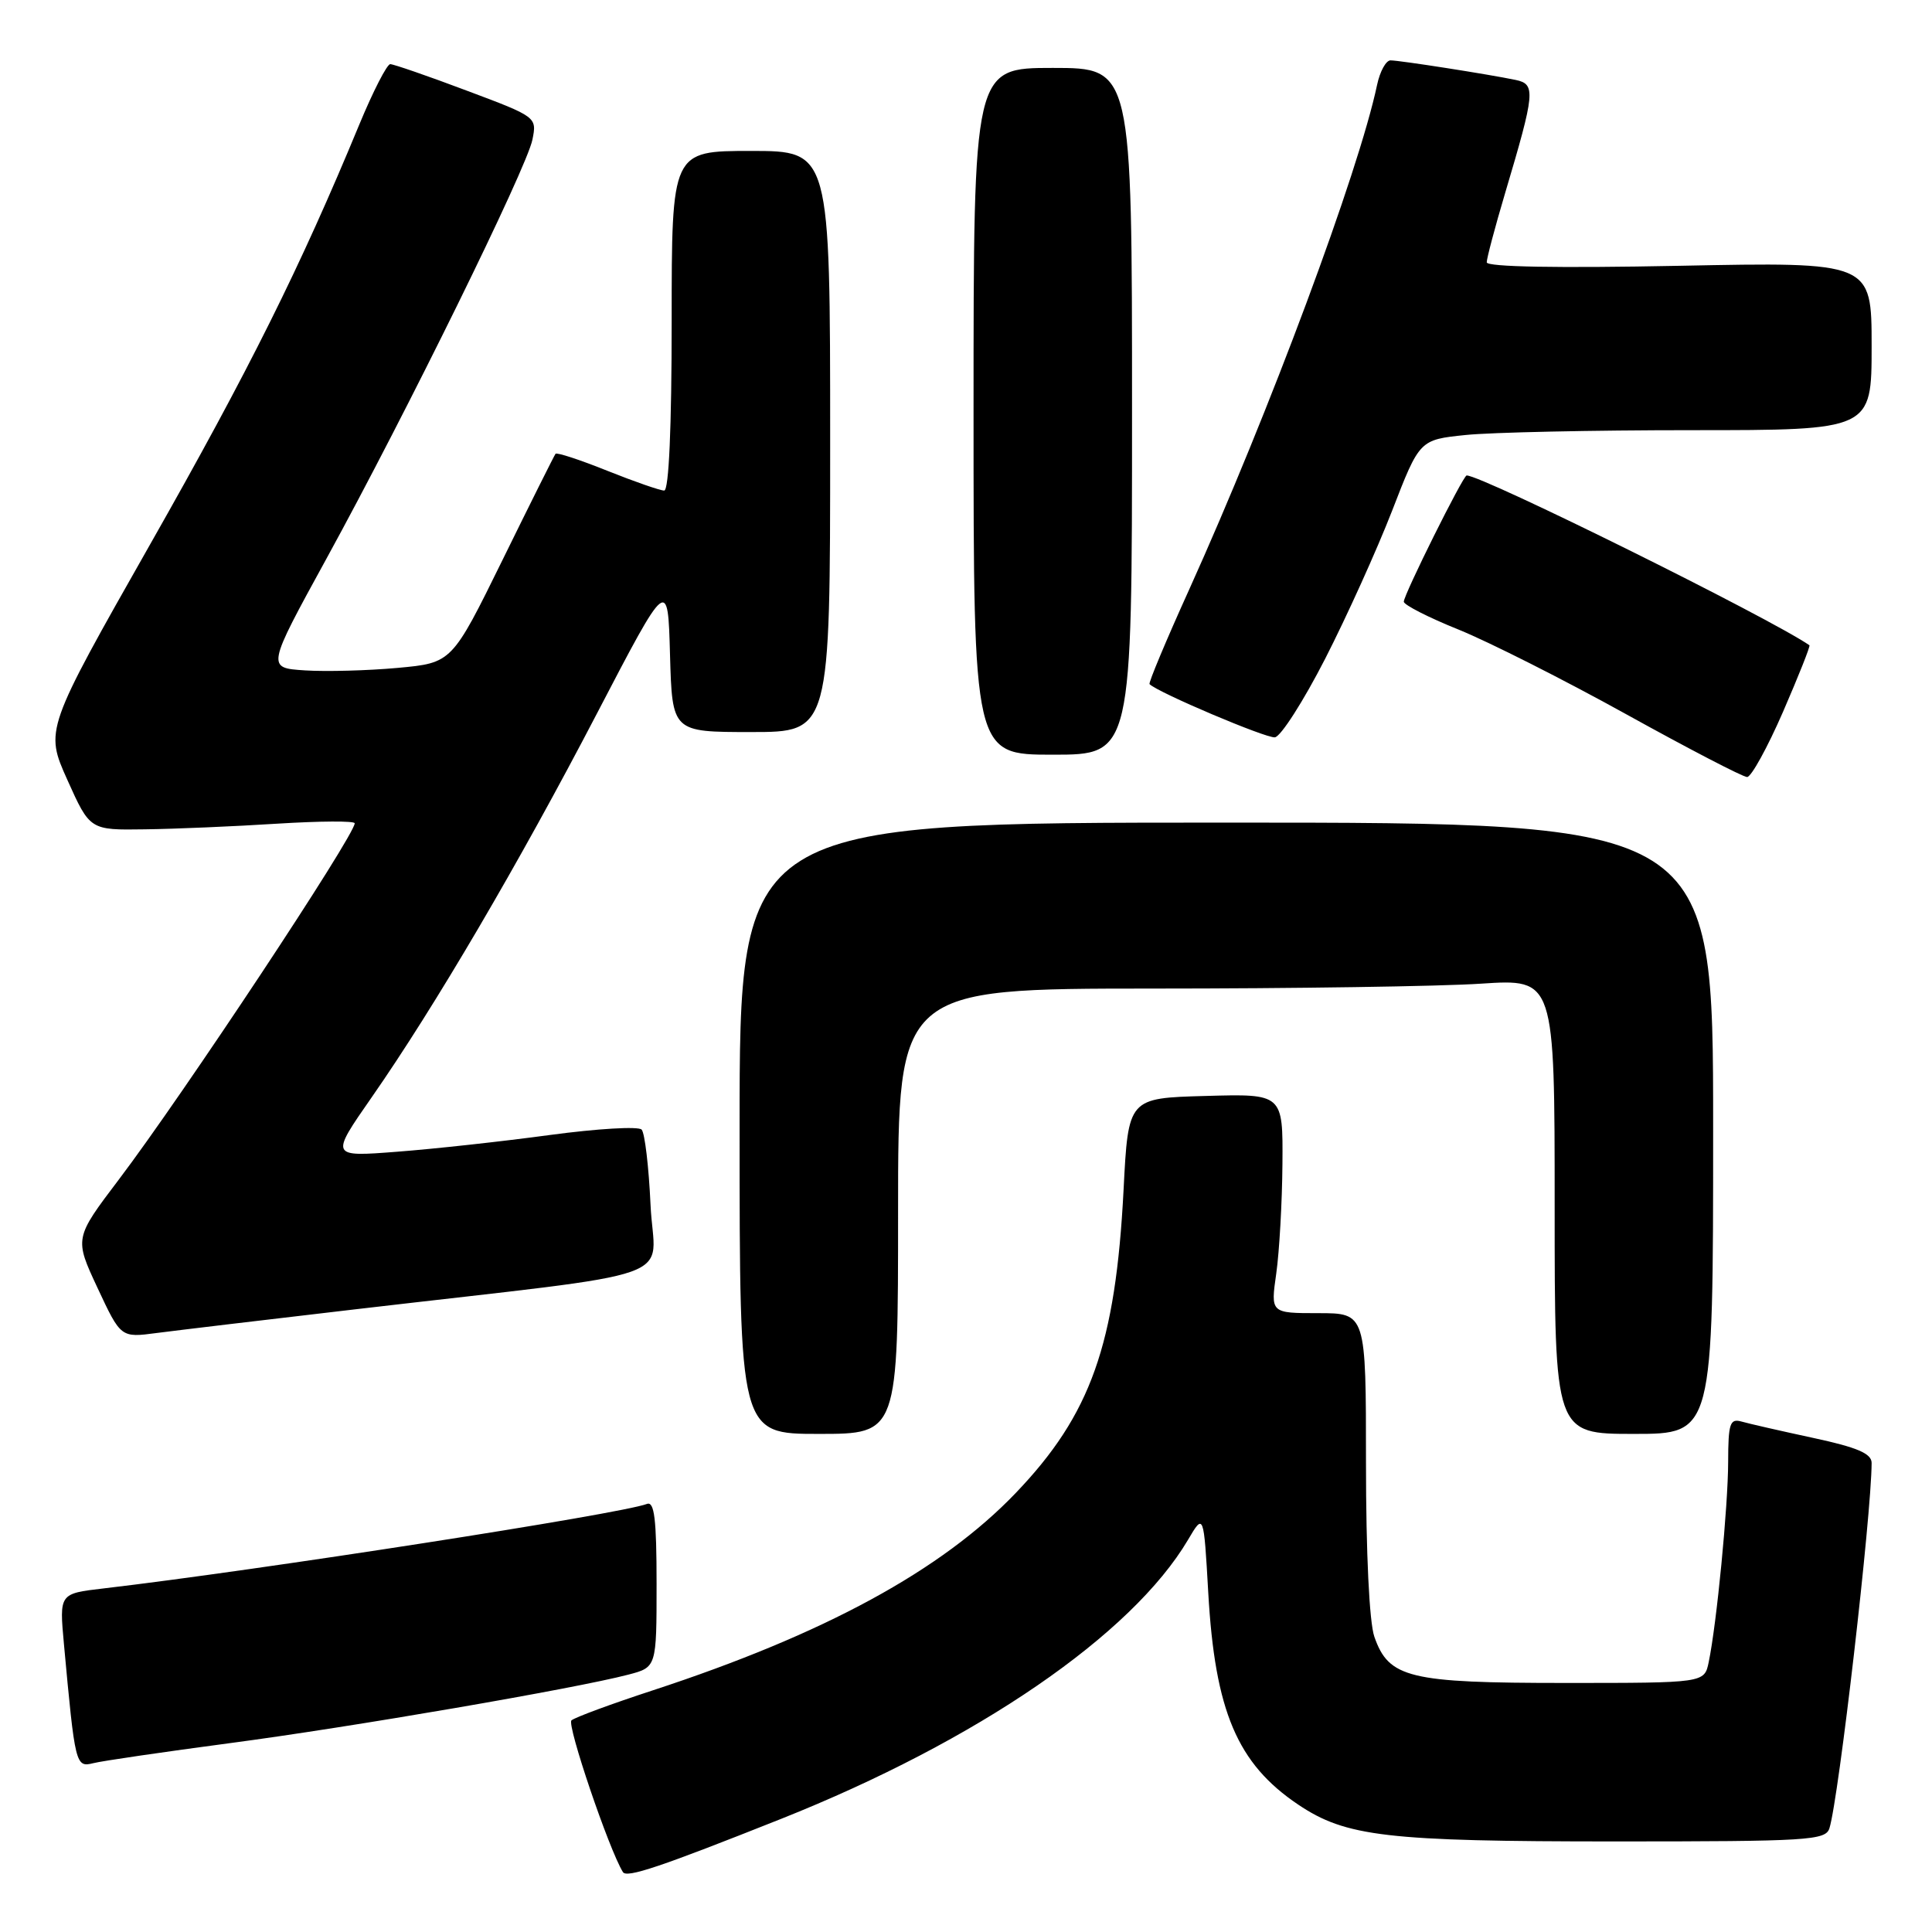 <?xml version="1.0" encoding="UTF-8" standalone="no"?>
<!DOCTYPE svg PUBLIC "-//W3C//DTD SVG 1.1//EN" "http://www.w3.org/Graphics/SVG/1.1/DTD/svg11.dtd" >
<svg xmlns="http://www.w3.org/2000/svg" xmlns:xlink="http://www.w3.org/1999/xlink" version="1.1" viewBox="0 0 256 256">
 <g >
 <path fill="currentColor"
d=" M 103.50 241.01 C 129.50 230.66 149.97 216.62 157.42 204.03 C 159.50 200.50 159.50 200.50 160.10 211.03 C 160.99 226.74 163.95 233.70 172.02 239.12 C 178.34 243.37 183.75 244.00 213.98 244.00 C 239.66 244.00 241.91 243.86 242.41 242.25 C 243.65 238.27 247.98 200.75 248.00 193.85 C 248.00 192.60 246.11 191.79 240.25 190.53 C 235.99 189.61 231.71 188.64 230.75 188.36 C 229.23 187.93 229.00 188.62 228.99 193.68 C 228.98 199.56 227.47 215.18 226.41 220.25 C 225.84 223.00 225.84 223.00 207.37 223.00 C 186.70 223.00 184.02 222.35 182.11 216.88 C 181.44 214.97 181.00 205.80 181.00 193.85 C 181.00 174.00 181.00 174.00 174.68 174.00 C 168.36 174.00 168.36 174.00 169.11 168.75 C 169.52 165.86 169.89 159.32 169.93 154.22 C 170.00 144.93 170.00 144.93 159.75 145.22 C 149.50 145.50 149.50 145.50 148.88 157.64 C 147.82 178.19 144.54 187.43 134.60 197.82 C 124.77 208.09 109.24 216.53 86.50 223.98 C 81.00 225.78 76.15 227.57 75.72 227.96 C 75.08 228.53 80.69 245.07 82.54 248.06 C 83.04 248.88 87.49 247.38 103.50 241.01 Z  M 30.50 230.97 C 46.49 228.86 76.18 223.75 83.25 221.90 C 87.00 220.92 87.00 220.92 87.00 209.85 C 87.00 201.29 86.71 198.90 85.72 199.28 C 82.24 200.61 34.34 208.06 13.68 210.48 C 7.86 211.16 7.86 211.16 8.47 217.83 C 9.95 233.93 10.02 234.21 12.36 233.63 C 13.53 233.33 21.70 232.14 30.50 230.97 Z  M 119.00 160.50 C 119.00 131.00 119.00 131.00 152.75 130.99 C 171.31 130.99 190.89 130.70 196.25 130.34 C 206.00 129.70 206.00 129.70 206.00 159.85 C 206.00 190.00 206.00 190.00 216.50 190.00 C 227.00 190.00 227.00 190.00 227.00 149.50 C 227.00 109.00 227.00 109.00 162.50 109.00 C 98.00 109.00 98.00 109.00 98.00 149.50 C 98.00 190.00 98.00 190.00 108.50 190.00 C 119.00 190.00 119.00 190.00 119.00 160.50 Z  M 47.00 173.50 C 91.80 168.26 86.66 170.07 86.20 159.65 C 85.97 154.62 85.44 150.13 85.02 149.68 C 84.60 149.22 79.13 149.55 72.88 150.39 C 66.62 151.24 57.51 152.24 52.62 152.61 C 43.75 153.30 43.75 153.30 49.25 145.40 C 57.62 133.38 68.73 114.45 79.12 94.50 C 88.50 76.50 88.50 76.50 88.78 86.75 C 89.07 97.00 89.07 97.00 99.53 97.00 C 110.00 97.00 110.00 97.00 110.00 58.50 C 110.00 20.00 110.00 20.00 99.50 20.00 C 89.00 20.00 89.00 20.00 89.00 42.50 C 89.00 56.67 88.63 65.00 88.01 65.00 C 87.47 65.00 84.07 63.82 80.47 62.38 C 76.86 60.93 73.78 59.92 73.61 60.13 C 73.45 60.33 70.29 66.65 66.60 74.17 C 59.88 87.84 59.88 87.84 52.69 88.50 C 48.74 88.86 43.21 89.01 40.41 88.83 C 35.32 88.50 35.32 88.50 43.27 74.00 C 53.87 54.67 69.81 22.24 70.55 18.50 C 71.15 15.51 71.11 15.48 61.82 12.00 C 56.70 10.07 52.14 8.50 51.71 8.50 C 51.28 8.50 49.43 12.10 47.61 16.50 C 39.78 35.43 33.03 48.99 19.91 72.10 C 5.95 96.71 5.95 96.71 8.93 103.35 C 11.92 110.00 11.92 110.00 19.21 109.89 C 23.22 109.84 31.11 109.50 36.75 109.14 C 42.39 108.79 47.00 108.76 47.00 109.09 C 47.00 110.70 24.20 145.14 15.75 156.29 C 9.85 164.08 9.85 164.08 12.93 170.67 C 16.01 177.26 16.01 177.26 20.76 176.63 C 23.37 176.29 35.17 174.88 47.00 173.50 Z  M 236.26 94.32 C 238.32 89.57 239.90 85.60 239.76 85.50 C 234.41 81.83 196.41 63.00 194.34 63.00 C 193.87 63.00 186.00 78.82 186.01 79.73 C 186.02 80.15 189.28 81.82 193.26 83.42 C 197.24 85.03 207.25 90.08 215.50 94.65 C 223.75 99.22 230.95 102.96 231.50 102.96 C 232.05 102.96 234.19 99.07 236.26 94.32 Z  M 150.00 54.50 C 150.00 9.00 150.00 9.00 139.50 9.00 C 129.00 9.00 129.00 9.00 129.00 54.50 C 129.00 100.00 129.00 100.00 139.50 100.00 C 150.00 100.00 150.00 100.00 150.00 54.50 Z  M 175.59 87.29 C 178.46 81.68 182.45 72.85 184.46 67.68 C 188.10 58.27 188.10 58.27 194.20 57.64 C 197.55 57.29 211.03 57.00 224.15 57.00 C 248.00 57.00 248.00 57.00 248.00 45.86 C 248.00 34.71 248.00 34.71 222.50 35.22 C 206.36 35.54 197.00 35.37 197.00 34.76 C 197.00 34.23 198.09 30.12 199.42 25.64 C 203.42 12.20 203.52 11.15 200.82 10.59 C 197.22 9.84 185.46 8.00 184.25 8.00 C 183.65 8.00 182.85 9.46 182.47 11.25 C 180.04 22.78 168.16 54.69 157.57 78.12 C 154.52 84.85 152.16 90.49 152.32 90.65 C 153.43 91.77 167.79 97.85 168.93 97.70 C 169.72 97.59 172.71 92.91 175.59 87.29 Z "/>
</g>
</svg>